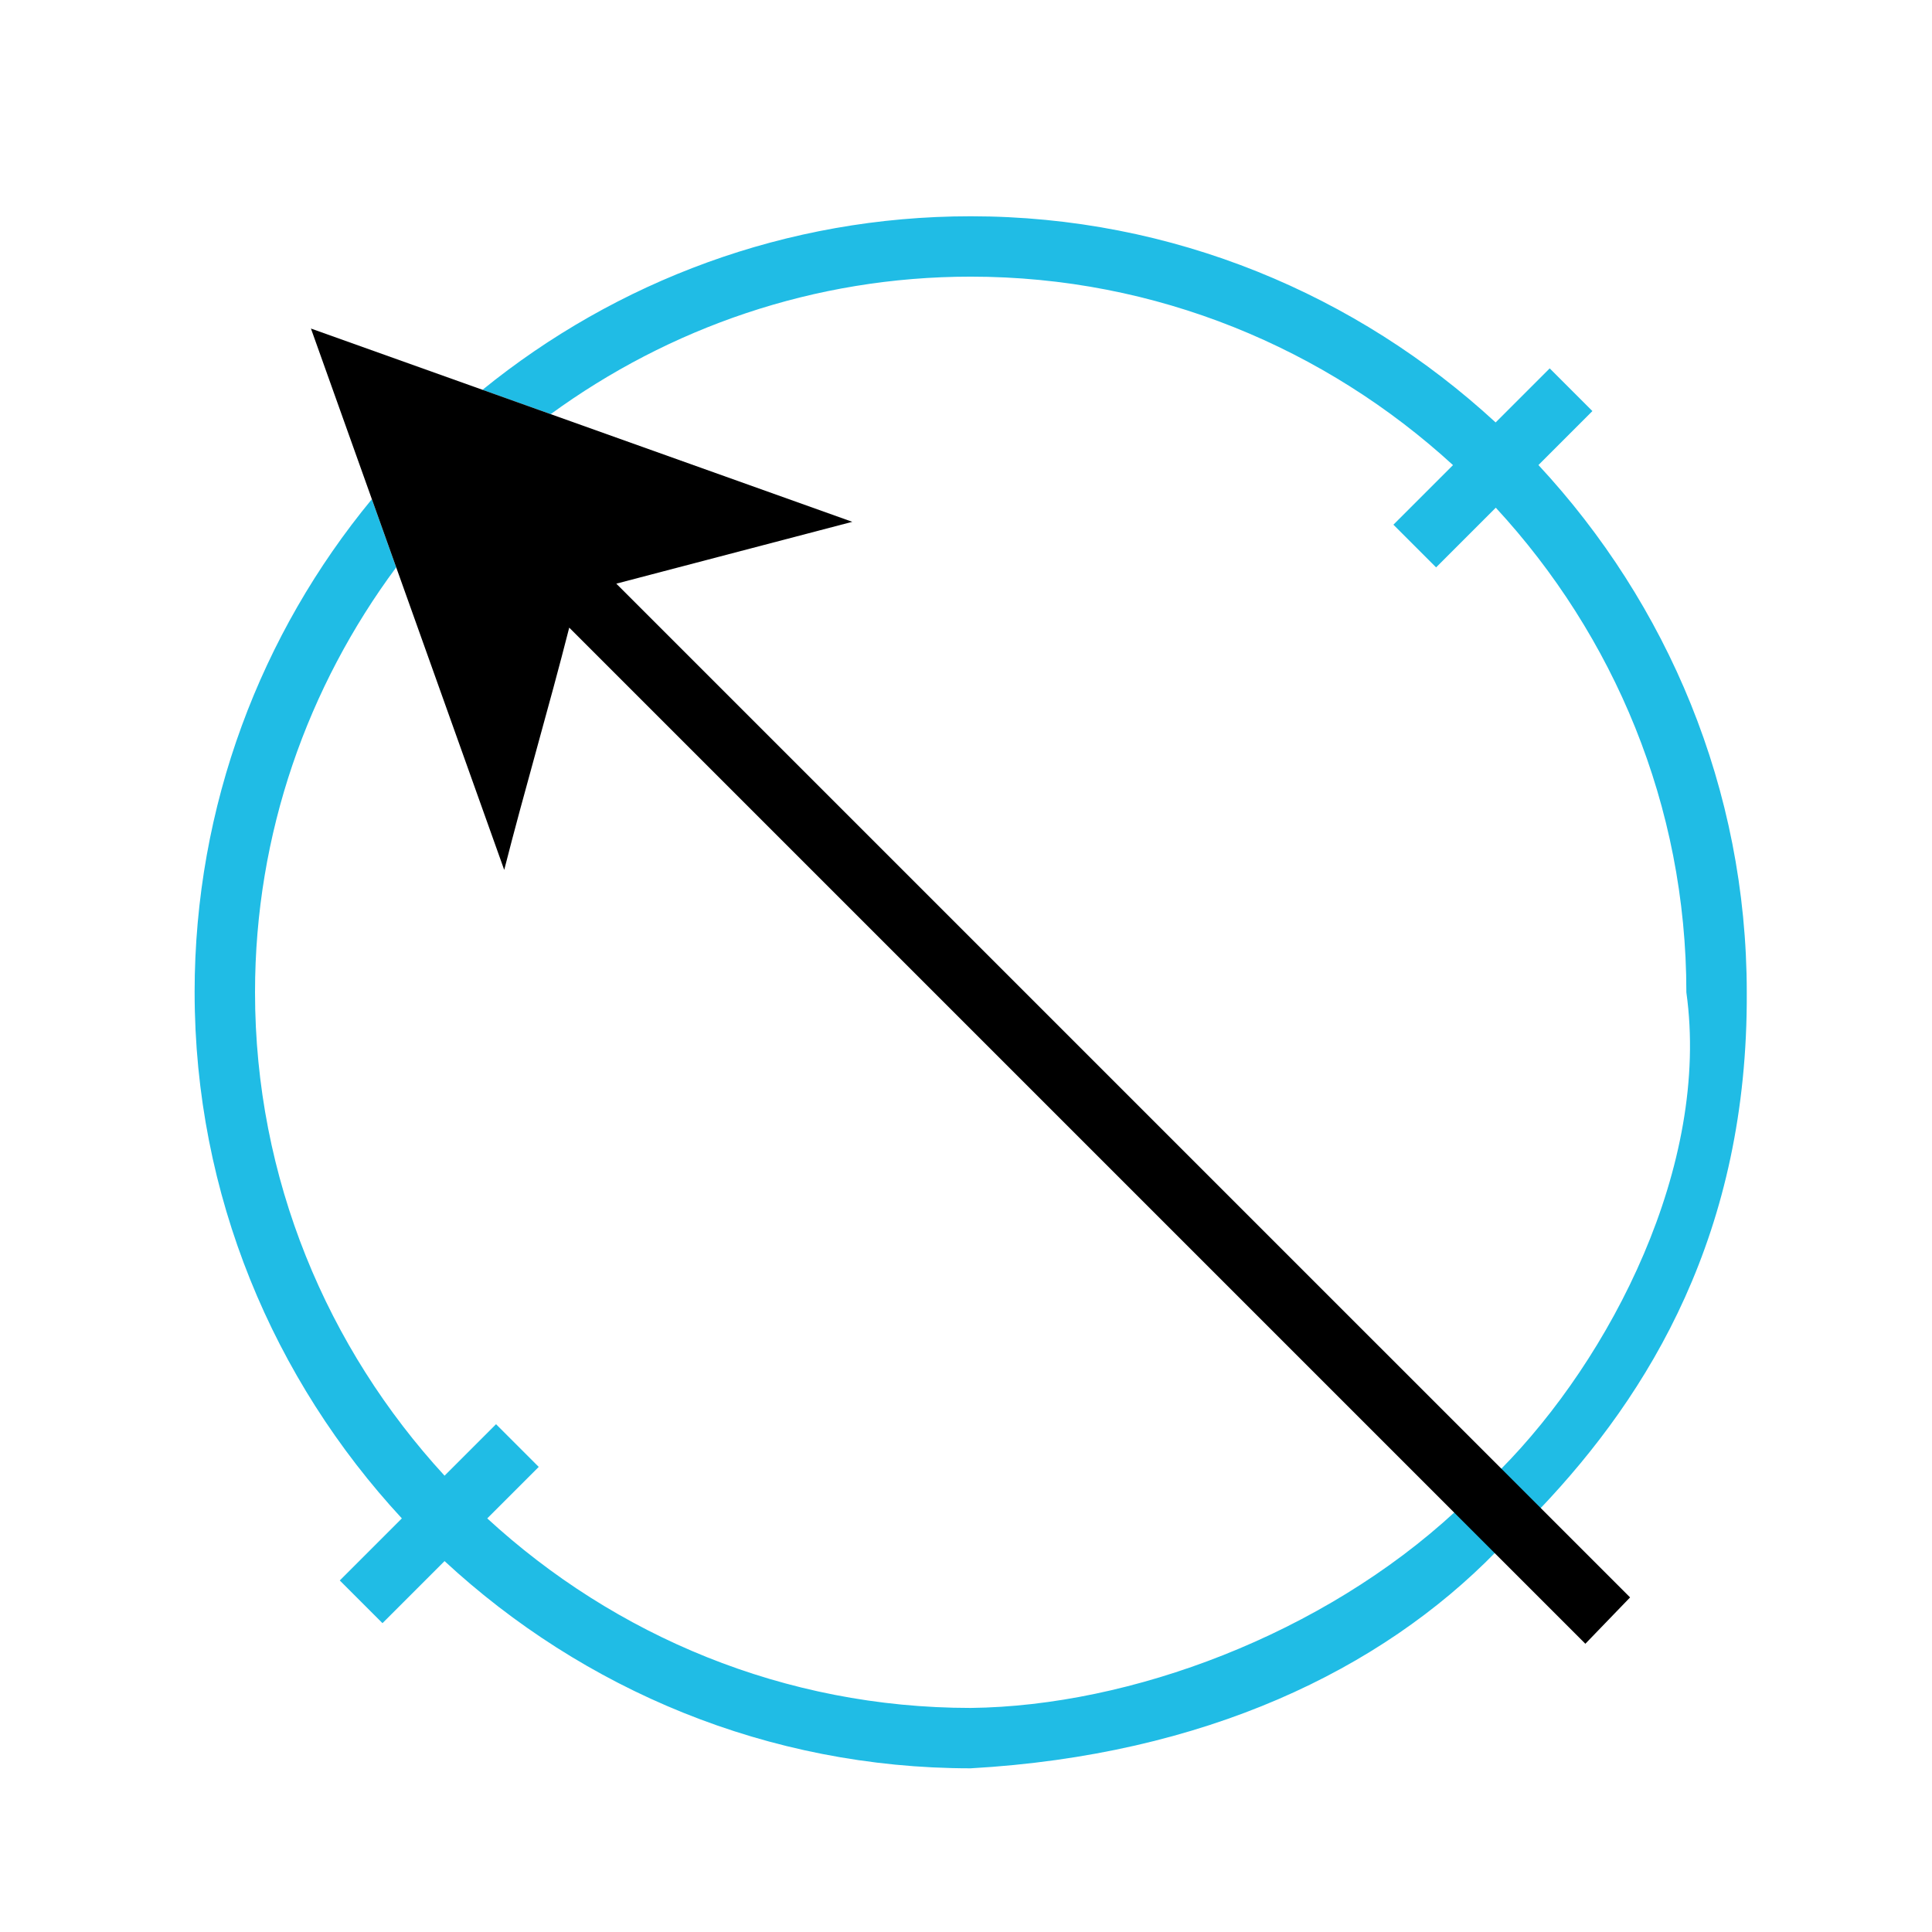 <?xml version="1.0" encoding="UTF-8" standalone="no"?>
<svg
   id="Layer_1"
   viewBox="0 0 120 120"
   version="1.1"
    xmlns="http://www.w3.org/2000/svg">
  <defs
     id="defs4">
    <style
       id="style2">.cls-1{fill:#20bce5;}.cls-2{fill:#000;}</style>
  </defs>
  <g
     id="g12">
    <path
       class="cls-1"
       d="m 60.291,106.083 c -11.582,-7.1e-4 -22.108,-4.49 -30.027,-11.773 l 3.198,-3.198 -2.652,-2.652 -3.198,3.198 C 20.33,83.74 15.842,73.213 15.84,61.632 c 0,-9.887 3.285,-19 8.767,-26.391 l -1.512,-4.234 c -6.873,8.333 -11.006,19.005 -11.007,30.626 l 7.07e-4,-7.07e-4 c 7.05e-4,12.615 4.911,24.078 12.871,32.678 l -3.855,3.855 2.652,2.652 3.855,-3.855 c 8.599,7.96 20.061,12.87 32.677,12.871 14.55,-0.825 25.469,-6.112 32.637,-13.454 L 90.411,93.867 C 82.156,101.508 70.241,105.972 60.291,106.083 Z"
       id="path6"/>
    <path
       class="cls-1"
       d="M 92.896,26.238 C 84.303,18.317 72.871,13.433 60.291,13.433 c -11.485,0 -22.033,4.05 -30.322,10.779 1.411,0.503 2.823,1.008 4.234,1.512 7.338,-5.346 16.338,-8.541 26.09,-8.541 11.547,0 22.045,4.462 29.955,11.705 l -3.701,3.701 2.652,2.652 3.707,-3.707 c 7.321,7.927 11.837,18.484 11.837,30.102 1.499,10.728 -4.698,22.735 -11.556,29.652 l 2.447,2.447 C 102.463,86.563 108.574,76.543 108.495,61.634 108.492,48.984 103.555,37.492 95.555,28.884 l 3.352,-3.352 -2.652,-2.652 -3.358,3.358 z"
       id="path8" />
    <path
       class="cls-2"
       d="m 19.314,20.408 3.784,10.599 1.512,4.234 6.708,18.79 c 1.252,-4.921 2.787,-10.126 4.038,-15.047 L 98.469,102.097 101.247,99.218 38.28,36.252 c 4.888,-1.281 9.767,-2.558 14.657,-3.841 -6.244,-2.23 -12.489,-4.459 -18.734,-6.688 -1.411,-0.503 -2.823,-1.008 -4.234,-1.512 -3.552,-1.268 -7.104,-2.536 -10.655,-3.804 z"
       id="path10"/>
  </g>
</svg>
